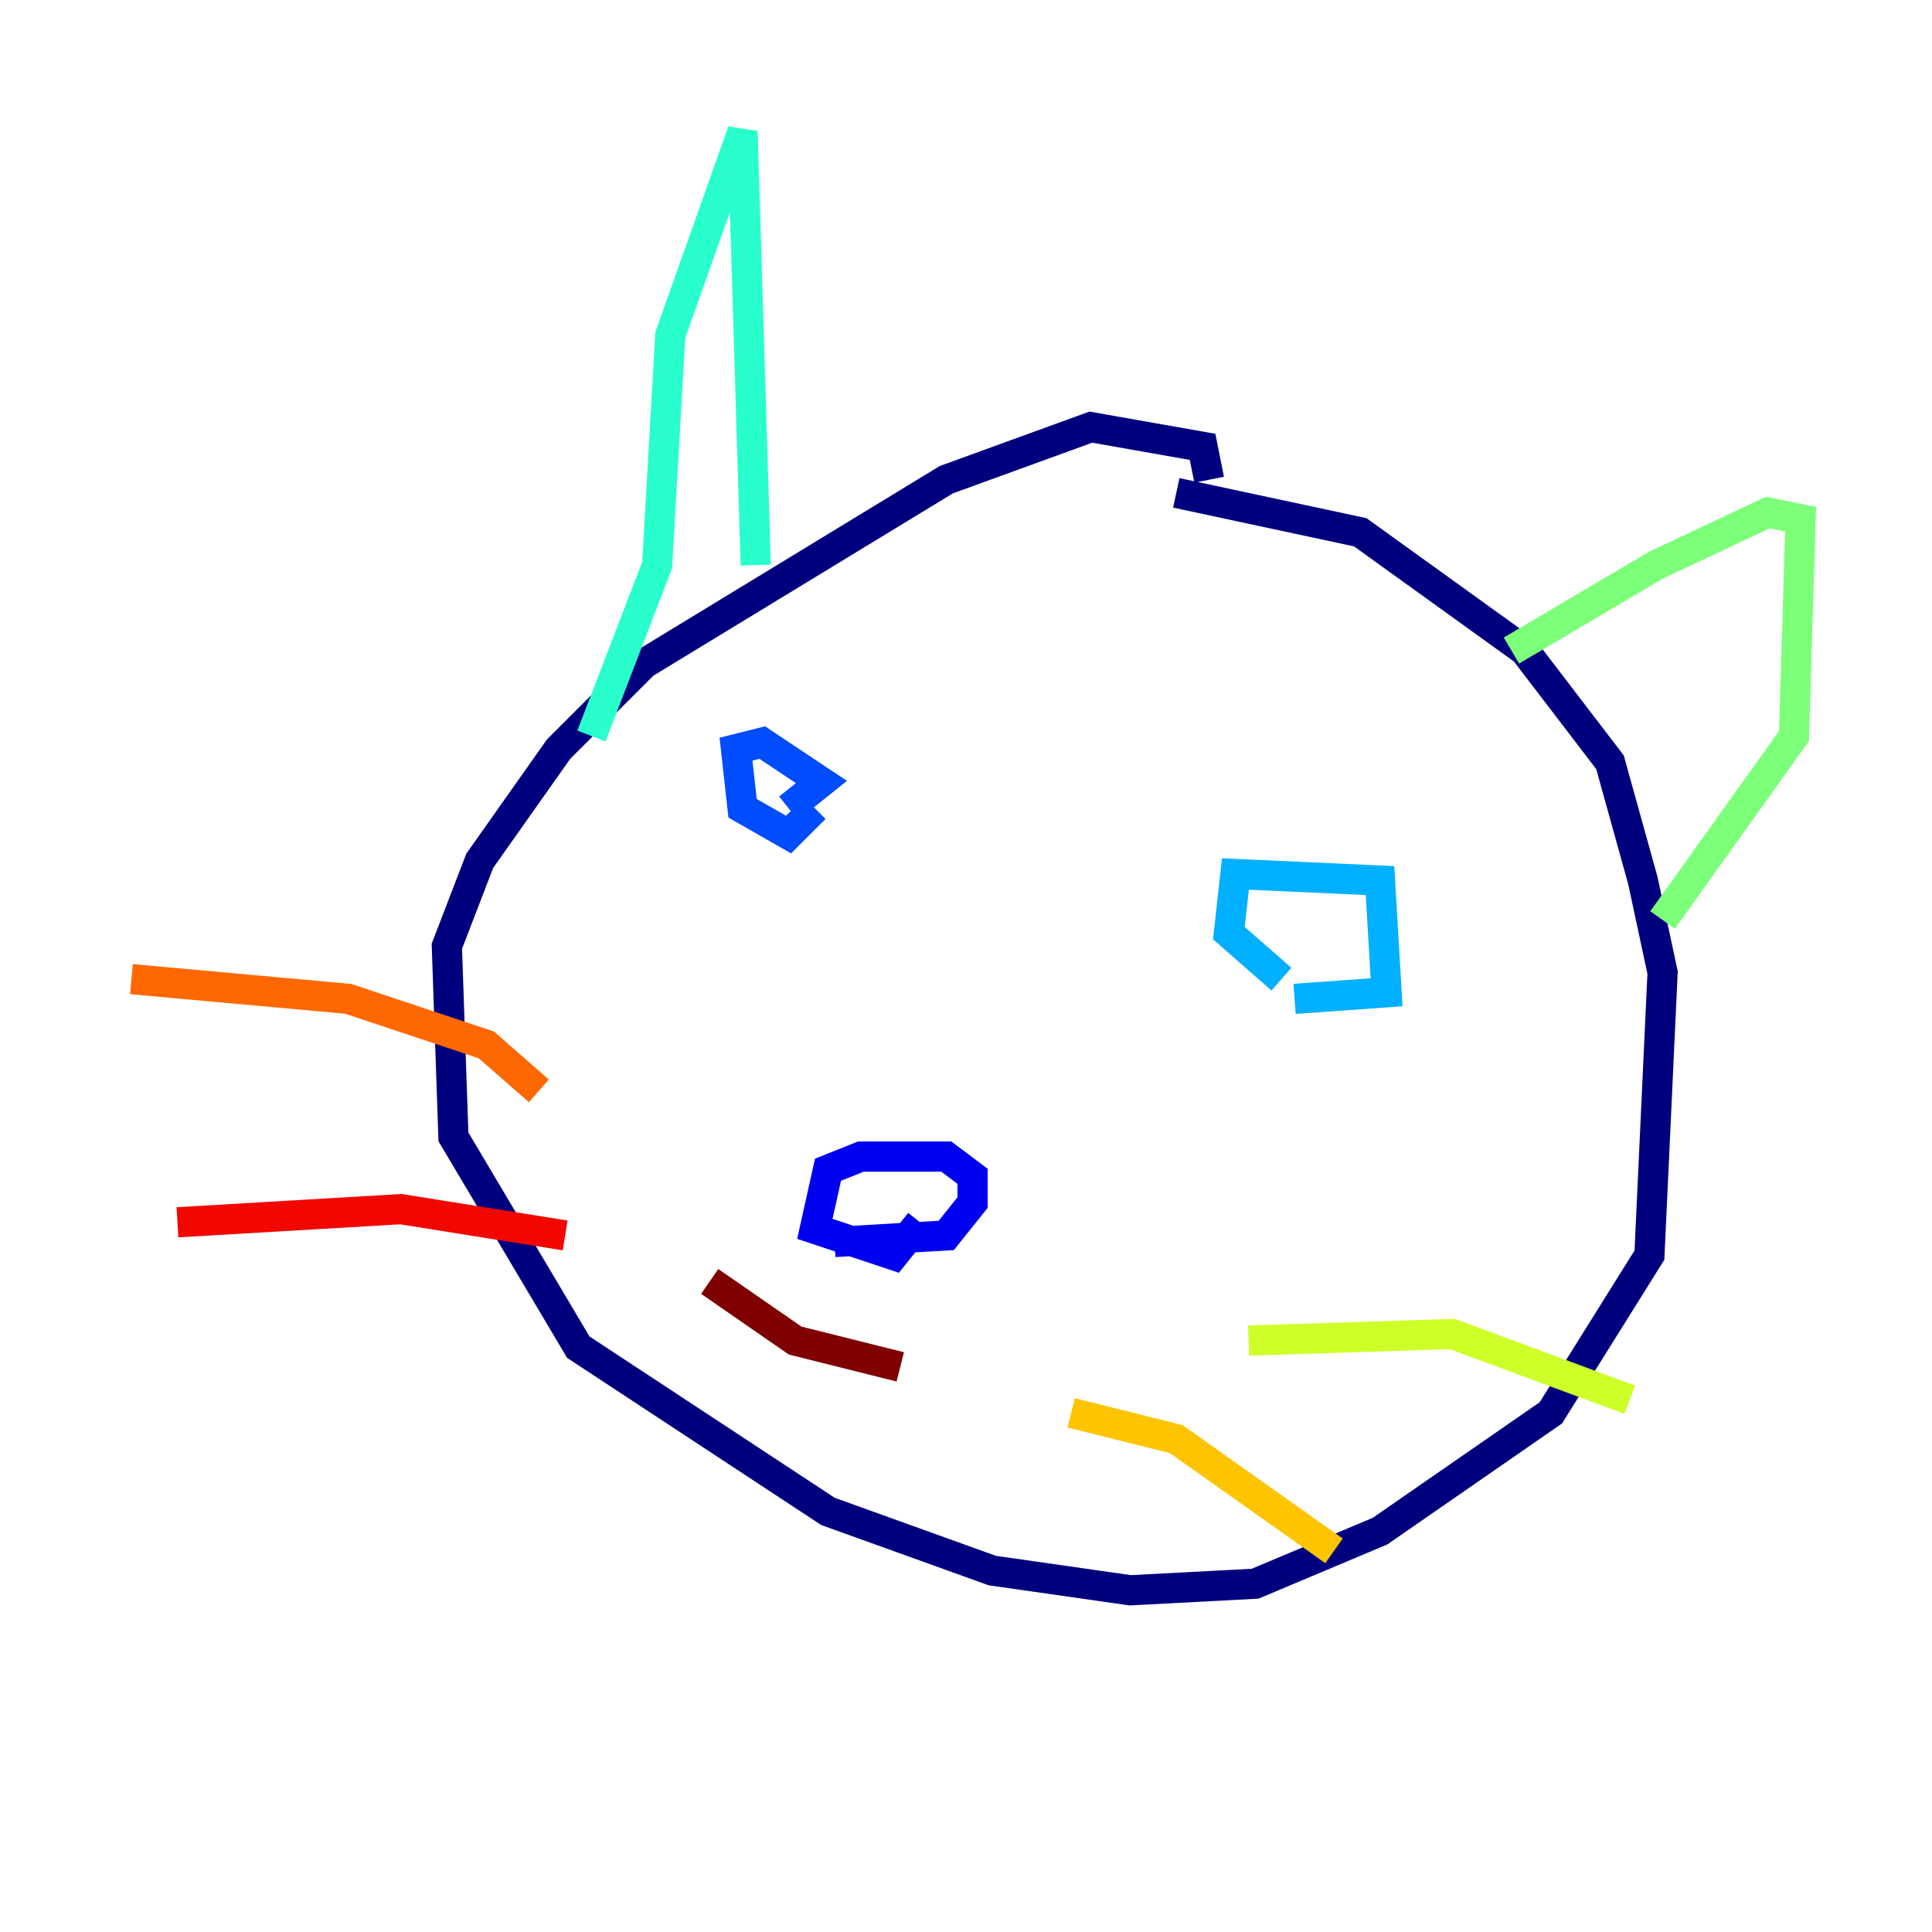 <?xml version="1.0" encoding="utf-8" ?>
<svg baseProfile="tiny" height="128" version="1.2" viewBox="0,0,128,128" width="128" xmlns="http://www.w3.org/2000/svg" xmlns:ev="http://www.w3.org/2001/xml-events" xmlns:xlink="http://www.w3.org/1999/xlink"><defs /><polyline fill="none" points="80.109,31.782 79.674,29.605 72.272,28.299 62.694,31.782 42.667,43.973 37.007,49.633 31.782,57.034 29.605,62.694 30.041,75.32 38.313,89.252 54.857,100.136 65.742,104.054 74.884,105.361 83.156,104.925 91.429,101.442 102.748,93.605 109.279,83.156 110.15,64.435 108.844,58.34 106.667,50.503 101.007,43.102 90.122,35.265 77.932,32.653" stroke="#00007f" stroke-width="2" /><polyline fill="none" points="55.292,82.286 62.694,81.85 64.435,79.674 64.435,77.932 62.694,76.626 57.034,76.626 54.857,77.497 53.986,81.415 59.211,83.156 60.952,80.98" stroke="#0000f1" stroke-width="2" /><polyline fill="none" points="53.986,53.551 52.245,55.292 49.197,53.551 48.762,49.633 50.503,49.197 54.422,51.809 52.245,53.551" stroke="#004cff" stroke-width="2" /><polyline fill="none" points="84.898,64.871 81.415,61.823 81.85,57.905 91.429,58.34 91.864,65.742 85.769,66.177" stroke="#00b0ff" stroke-width="2" /><polyline fill="none" points="50.068,37.442 49.197,8.707 44.408,22.204 43.537,37.442 39.184,48.762" stroke="#29ffcd" stroke-width="2" /><polyline fill="none" points="100.136,43.102 109.714,37.442 117.116,33.959 119.293,34.395 118.857,48.762 110.15,60.952" stroke="#7cff79" stroke-width="2" /><polyline fill="none" points="82.721,88.816 96.218,88.381 107.973,92.735" stroke="#cdff29" stroke-width="2" /><polyline fill="none" points="70.966,93.605 77.932,95.347 88.381,102.748" stroke="#ffc400" stroke-width="2" /><polyline fill="none" points="35.701,72.272 32.218,69.225 23.075,66.177 8.707,64.871" stroke="#ff6700" stroke-width="2" /><polyline fill="none" points="37.442,81.85 26.558,80.109 11.755,80.98" stroke="#f10700" stroke-width="2" /><polyline fill="none" points="47.02,84.898 52.68,88.816 59.646,90.558" stroke="#7f0000" stroke-width="2" /></svg>